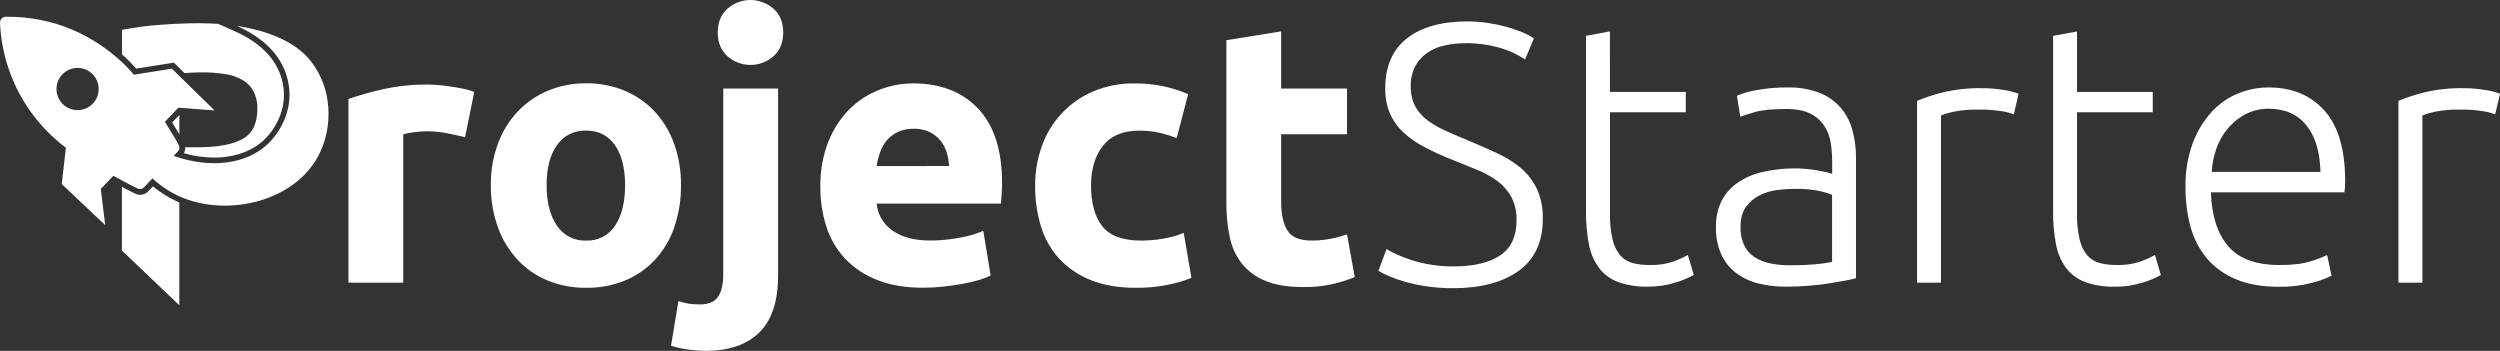 <svg width="228" height="32" viewBox="0 0 228 32" fill="none" xmlns="http://www.w3.org/2000/svg">
<rect x="0" y="0" width="228" height="32" fill="#333333" stroke="none"/>
<path d="M42.413 12.517C41.965 12.406 41.44 12.288 40.836 12.164C40.196 12.036 39.544 11.972 38.891 11.974C38.515 11.979 38.14 12.007 37.768 12.057C37.434 12.096 37.103 12.16 36.778 12.248V25.781H31.779V9.023C32.819 8.669 33.878 8.372 34.95 8.133C36.289 7.84 37.656 7.698 39.026 7.712C39.293 7.712 39.616 7.729 39.998 7.761C40.38 7.794 40.758 7.841 41.138 7.897C41.518 7.952 41.898 8.021 42.278 8.099C42.611 8.163 42.936 8.258 43.251 8.385L42.413 12.517Z" fill="white"/>
<path d="M62.105 16.893C62.119 18.189 61.915 19.477 61.501 20.705C61.132 21.804 60.538 22.813 59.757 23.667C58.992 24.492 58.06 25.142 57.023 25.573C55.889 26.036 54.675 26.265 53.451 26.246C52.239 26.263 51.036 26.034 49.914 25.573C48.876 25.142 47.944 24.492 47.18 23.667C46.395 22.809 45.791 21.802 45.402 20.705C44.965 19.482 44.75 18.191 44.765 16.893C44.747 15.593 44.968 14.3 45.419 13.081C45.819 11.992 46.434 10.996 47.229 10.153C48.007 9.341 48.944 8.7 49.98 8.268C51.081 7.812 52.261 7.584 53.451 7.595C54.653 7.581 55.845 7.81 56.956 8.268C57.989 8.697 58.921 9.339 59.69 10.153C60.474 10.998 61.079 11.995 61.469 13.081C61.907 14.303 62.122 15.594 62.105 16.893ZM57.008 16.893C57.008 15.343 56.7 14.125 56.084 13.241C55.469 12.357 54.591 11.912 53.451 11.907C52.311 11.907 51.425 12.351 50.791 13.241C50.158 14.13 49.845 15.348 49.853 16.893C49.853 18.441 50.166 19.669 50.791 20.577C51.08 21.015 51.477 21.37 51.943 21.609C52.409 21.848 52.928 21.962 53.451 21.94C53.971 21.963 54.487 21.851 54.95 21.613C55.413 21.375 55.807 21.021 56.092 20.585C56.703 19.671 57.008 18.441 57.008 16.893Z" fill="white"/>
<path d="M64.318 32C63.853 31.99 63.388 31.956 62.926 31.899C62.339 31.838 61.76 31.714 61.199 31.529L61.87 27.458C62.171 27.561 62.479 27.64 62.793 27.694C63.143 27.743 63.496 27.765 63.849 27.761C64.632 27.761 65.18 27.525 65.493 27.054C65.805 26.582 65.962 25.898 65.962 25.001V8.076H70.96V25.136C70.96 27.469 70.39 29.197 69.25 30.319C68.111 31.441 66.466 32.001 64.318 32ZM71.43 2.962C71.43 3.88 71.133 4.603 70.54 5.131C69.96 5.641 69.215 5.922 68.444 5.922C67.673 5.922 66.928 5.641 66.347 5.131C65.755 4.605 65.458 3.882 65.458 2.962C65.458 2.042 65.755 1.318 66.347 0.791C66.928 0.281 67.673 0 68.444 0C69.215 0 69.96 0.281 70.54 0.791C71.133 1.319 71.43 2.043 71.43 2.962V2.962Z" fill="white"/>
<path d="M74.817 17.061C74.787 15.653 75.032 14.252 75.537 12.938C75.968 11.839 76.614 10.838 77.436 9.993C78.204 9.219 79.124 8.612 80.136 8.211C81.134 7.811 82.198 7.605 83.273 7.605C85.777 7.605 87.755 8.373 89.208 9.909C90.661 11.446 91.388 13.706 91.389 16.691C91.389 16.983 91.378 17.301 91.355 17.644C91.332 17.987 91.311 18.3 91.288 18.568H79.952C79.996 19.059 80.148 19.535 80.398 19.959C80.647 20.384 80.987 20.748 81.394 21.025C82.243 21.631 83.382 21.934 84.814 21.934C85.719 21.936 86.623 21.851 87.513 21.681C88.255 21.554 88.981 21.346 89.677 21.06L90.348 25.131C90.001 25.294 89.642 25.429 89.275 25.535C88.783 25.679 88.285 25.797 87.781 25.887C87.234 25.989 86.647 26.073 86.02 26.139C85.397 26.207 84.77 26.241 84.143 26.24C82.555 26.24 81.174 26.005 79.999 25.535C78.897 25.112 77.901 24.451 77.081 23.6C76.303 22.769 75.719 21.774 75.371 20.688C74.995 19.516 74.807 18.292 74.817 17.061V17.061ZM86.556 15.141C86.534 14.719 86.46 14.301 86.337 13.897C86.22 13.504 86.026 13.138 85.767 12.82C85.499 12.498 85.168 12.235 84.795 12.046C84.339 11.83 83.839 11.726 83.335 11.743C82.84 11.731 82.347 11.829 81.894 12.029C81.508 12.209 81.165 12.468 80.887 12.791C80.614 13.113 80.404 13.484 80.267 13.883C80.123 14.293 80.016 14.716 79.948 15.145L86.556 15.141Z" fill="white"/>
<path d="M94.404 16.925C94.396 15.691 94.607 14.465 95.026 13.304C95.416 12.201 96.031 11.191 96.83 10.338C97.63 9.485 98.597 8.807 99.671 8.348C100.88 7.838 102.182 7.586 103.493 7.609C104.361 7.602 105.227 7.686 106.077 7.86C106.858 8.029 107.622 8.271 108.357 8.585L107.318 12.587C106.814 12.397 106.299 12.24 105.775 12.117C105.159 11.975 104.528 11.908 103.896 11.915C102.421 11.915 101.319 12.374 100.592 13.293C99.865 14.211 99.502 15.423 99.502 16.927C99.502 18.521 99.843 19.755 100.526 20.629C101.208 21.503 102.399 21.941 104.098 21.942C104.749 21.938 105.4 21.881 106.043 21.773C106.699 21.672 107.341 21.492 107.954 21.235L108.659 25.341C107.955 25.623 107.225 25.837 106.48 25.979C105.529 26.166 104.562 26.256 103.594 26.248C101.985 26.248 100.599 26.007 99.435 25.526C98.344 25.093 97.365 24.42 96.568 23.556C95.808 22.71 95.247 21.704 94.925 20.612C94.568 19.416 94.393 18.174 94.404 16.925V16.925Z" fill="white"/>
<path d="M111.845 3.667L116.843 2.861V8.076H122.847V12.248H116.843V18.473C116.843 19.529 117.028 20.37 117.396 20.997C117.765 21.623 118.508 21.938 119.627 21.94C120.184 21.938 120.739 21.887 121.287 21.788C121.819 21.697 122.341 21.557 122.847 21.368L123.552 25.27C122.898 25.534 122.224 25.748 121.538 25.91C120.646 26.106 119.734 26.196 118.821 26.179C117.457 26.179 116.328 25.994 115.434 25.625C114.6 25.298 113.861 24.766 113.287 24.077C112.731 23.373 112.347 22.549 112.164 21.669C111.942 20.642 111.835 19.593 111.845 18.542V3.667Z" fill="white"/>
<path d="M132.572 24.296C134.385 24.296 135.794 23.964 136.799 23.301C137.805 22.638 138.308 21.564 138.308 20.08C138.334 19.335 138.166 18.597 137.822 17.938C137.5 17.367 137.06 16.873 136.532 16.487C135.96 16.076 135.341 15.738 134.687 15.479C133.994 15.2 133.267 14.905 132.506 14.592C131.624 14.251 130.762 13.86 129.924 13.422C129.217 13.06 128.562 12.603 127.978 12.063C127.454 11.577 127.037 10.987 126.753 10.331C126.46 9.605 126.318 8.826 126.335 8.043C126.335 6.048 126.994 4.534 128.313 3.501C129.631 2.468 131.468 1.952 133.822 1.954C134.44 1.953 135.056 1.999 135.667 2.089C136.238 2.172 136.803 2.29 137.36 2.442C137.85 2.576 138.331 2.739 138.802 2.929C139.185 3.08 139.55 3.272 139.892 3.501L139.087 5.419C138.361 4.936 137.564 4.572 136.723 4.342C135.747 4.067 134.736 3.931 133.722 3.94C133.039 3.934 132.358 4.006 131.693 4.157C131.12 4.285 130.578 4.525 130.099 4.864C129.656 5.185 129.294 5.605 129.042 6.092C128.773 6.646 128.642 7.259 128.662 7.876C128.642 8.505 128.781 9.13 129.065 9.692C129.341 10.196 129.724 10.633 130.188 10.971C130.715 11.358 131.284 11.685 131.883 11.947C132.531 12.239 133.235 12.542 133.995 12.856C134.911 13.237 135.777 13.618 136.594 14C137.361 14.351 138.077 14.803 138.724 15.345C139.331 15.866 139.822 16.508 140.166 17.23C140.549 18.086 140.732 19.018 140.704 19.956C140.704 22.067 139.971 23.648 138.505 24.7C137.04 25.752 135.056 26.28 132.553 26.282C131.734 26.288 130.915 26.232 130.104 26.114C129.436 26.017 128.775 25.876 128.125 25.693C127.622 25.553 127.129 25.38 126.65 25.173C126.328 25.034 126.014 24.876 125.71 24.7L126.449 22.716C126.671 22.849 126.973 23.008 127.353 23.187C127.79 23.388 128.239 23.562 128.697 23.709C129.954 24.108 131.266 24.307 132.586 24.298L132.572 24.296Z" fill="white"/>
<path d="M146.829 8.386H153.744V10.237H146.829V19.491C146.809 20.3 146.893 21.109 147.08 21.896C147.202 22.425 147.449 22.916 147.802 23.328C148.107 23.66 148.504 23.894 148.942 24.001C149.425 24.117 149.921 24.173 150.418 24.168C151.169 24.194 151.918 24.085 152.631 23.848C153.08 23.683 153.516 23.484 153.934 23.253L154.472 25.072C153.952 25.362 153.4 25.593 152.829 25.76C152.005 26.023 151.144 26.151 150.279 26.141C149.361 26.167 148.447 26.025 147.579 25.722C146.889 25.469 146.285 25.026 145.835 24.443C145.371 23.809 145.056 23.079 144.912 22.306C144.72 21.308 144.63 20.294 144.644 19.277V3.267L146.825 2.865L146.829 8.386Z" fill="white"/>
<path d="M163.029 7.975C164.018 7.949 165.003 8.115 165.93 8.463C166.67 8.751 167.331 9.213 167.858 9.808C168.361 10.4 168.727 11.095 168.932 11.844C169.161 12.677 169.273 13.538 169.266 14.402V25.371C168.946 25.462 168.621 25.535 168.293 25.59C167.87 25.67 167.379 25.755 166.819 25.844C166.259 25.933 165.639 26.006 164.957 26.061C164.275 26.116 163.576 26.145 162.867 26.145C162.014 26.153 161.163 26.052 160.335 25.844C159.607 25.665 158.923 25.341 158.323 24.891C157.747 24.447 157.287 23.871 156.982 23.21C156.636 22.42 156.47 21.563 156.495 20.701C156.472 19.862 156.656 19.03 157.031 18.279C157.389 17.606 157.908 17.034 158.542 16.613C159.247 16.154 160.032 15.831 160.856 15.66C161.814 15.451 162.793 15.349 163.774 15.357C164.087 15.357 164.416 15.374 164.764 15.408C165.111 15.443 165.446 15.486 165.769 15.544C166.092 15.601 166.373 15.656 166.608 15.711C166.775 15.745 166.938 15.796 167.095 15.862V14.785C167.095 14.193 167.05 13.603 166.96 13.018C166.878 12.466 166.677 11.938 166.373 11.47C166.052 10.995 165.613 10.612 165.098 10.361C164.551 10.082 163.83 9.941 162.936 9.94C161.66 9.94 160.71 10.03 160.086 10.209C159.459 10.399 159.001 10.535 158.711 10.647L158.408 8.728C158.975 8.493 159.565 8.325 160.17 8.224C161.113 8.05 162.07 7.966 163.029 7.975ZM163.228 24.195C164.08 24.195 164.824 24.166 165.461 24.109C166.006 24.066 166.549 23.994 167.087 23.892V17.768C166.707 17.614 166.314 17.495 165.913 17.413C165.184 17.271 164.442 17.208 163.7 17.223C163.138 17.225 162.578 17.264 162.022 17.341C161.46 17.413 160.916 17.584 160.413 17.846C159.93 18.095 159.515 18.459 159.205 18.906C158.892 19.353 158.735 19.947 158.735 20.688C158.719 21.255 158.827 21.818 159.053 22.338C159.253 22.772 159.566 23.143 159.959 23.413C160.386 23.7 160.865 23.9 161.368 24.003C161.979 24.135 162.603 24.2 163.228 24.195V24.195Z" fill="white"/>
<path d="M180.737 8.041C181.417 8.038 182.096 8.095 182.766 8.211C183.221 8.273 183.667 8.386 184.096 8.546L183.661 10.431C183.31 10.294 182.944 10.198 182.571 10.145C181.855 10.031 181.131 9.98 180.407 9.993C179.647 9.976 178.889 10.044 178.144 10.195C177.76 10.272 177.383 10.385 177.019 10.532V25.78H174.833V9.198C175.584 8.885 176.357 8.631 177.147 8.436C178.322 8.154 179.529 8.021 180.737 8.041V8.041Z" fill="white"/>
<path d="M189.423 8.386H196.333V10.237H189.423V19.491C189.403 20.3 189.488 21.109 189.676 21.896C189.797 22.424 190.044 22.916 190.396 23.328C190.702 23.659 191.099 23.893 191.536 24C192.019 24.116 192.515 24.173 193.012 24.168C193.763 24.194 194.513 24.085 195.226 23.848C195.676 23.685 196.114 23.488 196.535 23.259L197.07 25.077C196.55 25.367 195.999 25.598 195.427 25.765C194.603 26.028 193.743 26.157 192.879 26.146C191.961 26.172 191.045 26.03 190.178 25.727C189.488 25.473 188.884 25.03 188.434 24.448C187.971 23.814 187.656 23.084 187.512 22.312C187.32 21.314 187.23 20.299 187.244 19.283V3.272L189.423 2.87V8.386Z" fill="white"/>
<path d="M199.318 17.061C199.29 15.703 199.511 14.351 199.971 13.073C200.356 12.025 200.937 11.06 201.681 10.229C202.352 9.491 203.176 8.911 204.096 8.529C204.984 8.163 205.936 7.975 206.896 7.975C209.02 7.975 210.715 8.673 211.979 10.071C213.243 11.469 213.876 13.611 213.878 16.498C213.878 16.677 213.873 16.857 213.861 17.036C213.85 17.227 213.833 17.385 213.812 17.541H201.636C201.704 19.672 202.23 21.31 203.213 22.455C204.195 23.6 205.761 24.171 207.909 24.17C209.093 24.17 210.033 24.058 210.727 23.833C211.242 23.678 211.746 23.487 212.235 23.261L212.638 25.146C212.074 25.419 211.484 25.633 210.877 25.785C209.885 26.048 208.862 26.173 207.837 26.154C206.317 26.154 205.021 25.93 203.948 25.481C202.928 25.073 202.02 24.428 201.298 23.598C200.589 22.762 200.073 21.779 199.787 20.72C199.463 19.528 199.305 18.296 199.318 17.061ZM211.627 15.681C211.583 13.864 211.158 12.451 210.352 11.442C209.547 10.433 208.407 9.924 206.933 9.917C206.209 9.906 205.492 10.067 204.843 10.388C204.23 10.7 203.684 11.129 203.234 11.649C202.768 12.19 202.404 12.812 202.16 13.483C201.902 14.186 201.749 14.923 201.708 15.671L211.627 15.681Z" fill="white"/>
<path d="M224.641 8.041C225.321 8.038 226 8.095 226.67 8.211C227.124 8.273 227.57 8.386 228 8.546L227.563 10.431C227.212 10.294 226.846 10.198 226.473 10.145C225.758 10.031 225.034 9.98 224.311 9.993C223.551 9.976 222.791 10.044 222.046 10.195C221.662 10.272 221.286 10.385 220.923 10.532V25.78H218.738V9.198C219.489 8.885 220.263 8.631 221.052 8.436C222.227 8.154 223.433 8.021 224.641 8.041V8.041Z" fill="white"/>
<path d="M16.357 12.252V10.483L15.705 11.167C15.99 11.642 16.195 11.989 16.357 12.252Z" fill="white"/>
<path d="M11.33 5.146C11.716 5.495 12.081 5.866 12.424 6.257L15.602 5.754L15.859 5.712L16.049 5.903L16.828 6.665L17.314 6.633C17.683 6.612 18.058 6.601 18.439 6.6C19.134 6.595 19.829 6.645 20.517 6.751C21.078 6.828 21.618 7.011 22.111 7.29C22.534 7.534 22.882 7.888 23.118 8.316C23.369 8.816 23.49 9.372 23.47 9.932C23.47 11.277 23.011 12.197 22.094 12.692C21.177 13.186 19.813 13.433 18.002 13.431H16.896C16.902 13.62 16.855 13.806 16.761 13.969C17.665 14.231 18.6 14.366 19.541 14.371C21.365 14.371 22.96 13.799 24.059 12.781C25.102 11.798 26.122 10.023 25.854 7.992C25.559 5.763 24.062 4.035 21.404 2.845L19.904 2.178C19.33 2.138 18.73 2.117 18.102 2.117C17.141 2.117 16.023 2.162 14.747 2.253C13.531 2.334 12.321 2.491 11.124 2.723V4.972C11.191 5.028 11.255 5.085 11.33 5.146Z" fill="white"/>
<path d="M16.142 18.374C15.352 18.016 14.616 17.551 13.953 16.992L13.539 17.433C13.442 17.538 13.324 17.622 13.194 17.68C13.063 17.738 12.922 17.768 12.779 17.77C12.68 17.769 12.581 17.753 12.486 17.722C12.409 17.697 12.26 17.648 11.118 17.044V22.849L16.353 27.841V18.464C16.284 18.433 16.212 18.407 16.142 18.374Z" fill="white"/>
<path d="M28.354 5.586C26.355 3.024 22.32 2.487 21.608 2.365C23.654 3.276 25.977 4.938 26.357 7.913C26.646 10.098 25.575 12.046 24.401 13.151C22.457 14.983 19.176 15.402 15.836 14.217L16.216 13.816C16.282 13.75 16.329 13.667 16.35 13.576C16.372 13.484 16.367 13.389 16.337 13.3C16.262 13.109 15.705 12.181 15.042 11.106L16.267 9.819L19.573 10.075L15.676 6.263L12.209 6.814C11.828 6.357 11.415 5.928 10.974 5.529C8.504 3.305 5.085 1.494 0.525 1.526C0.454 1.527 0.383 1.542 0.318 1.571C0.252 1.6 0.193 1.641 0.144 1.693C0.095 1.746 0.057 1.807 0.033 1.874C0.008 1.942 -0.003 2.013 0.001 2.085C0.127 4.94 1.061 7.7 2.693 10.042C3.612 11.354 4.732 12.511 6.01 13.473L5.63 16.788L9.593 20.529L9.192 17.228L10.332 16.037C11.459 16.645 12.441 17.161 12.637 17.226C12.727 17.251 12.822 17.25 12.912 17.223C13.002 17.196 13.082 17.144 13.144 17.074L13.904 16.267C14.623 16.94 15.446 17.491 16.341 17.897C20.711 19.874 27.102 18.387 29.2 13.877C30.309 11.523 30.355 8.146 28.354 5.586ZM8.461 9.452C8.198 9.727 7.859 9.918 7.488 10.001C7.117 10.083 6.729 10.053 6.375 9.915C6.021 9.777 5.715 9.536 5.497 9.223C5.279 8.911 5.158 8.541 5.15 8.159C5.142 7.778 5.247 7.402 5.451 7.081C5.655 6.759 5.95 6.505 6.298 6.352C6.646 6.198 7.032 6.152 7.406 6.218C7.781 6.284 8.127 6.46 8.402 6.724C8.585 6.899 8.732 7.108 8.834 7.34C8.936 7.571 8.992 7.821 8.998 8.074C9.004 8.328 8.96 8.58 8.869 8.816C8.778 9.052 8.641 9.268 8.466 9.452H8.461Z" fill="white"/>
</svg>
